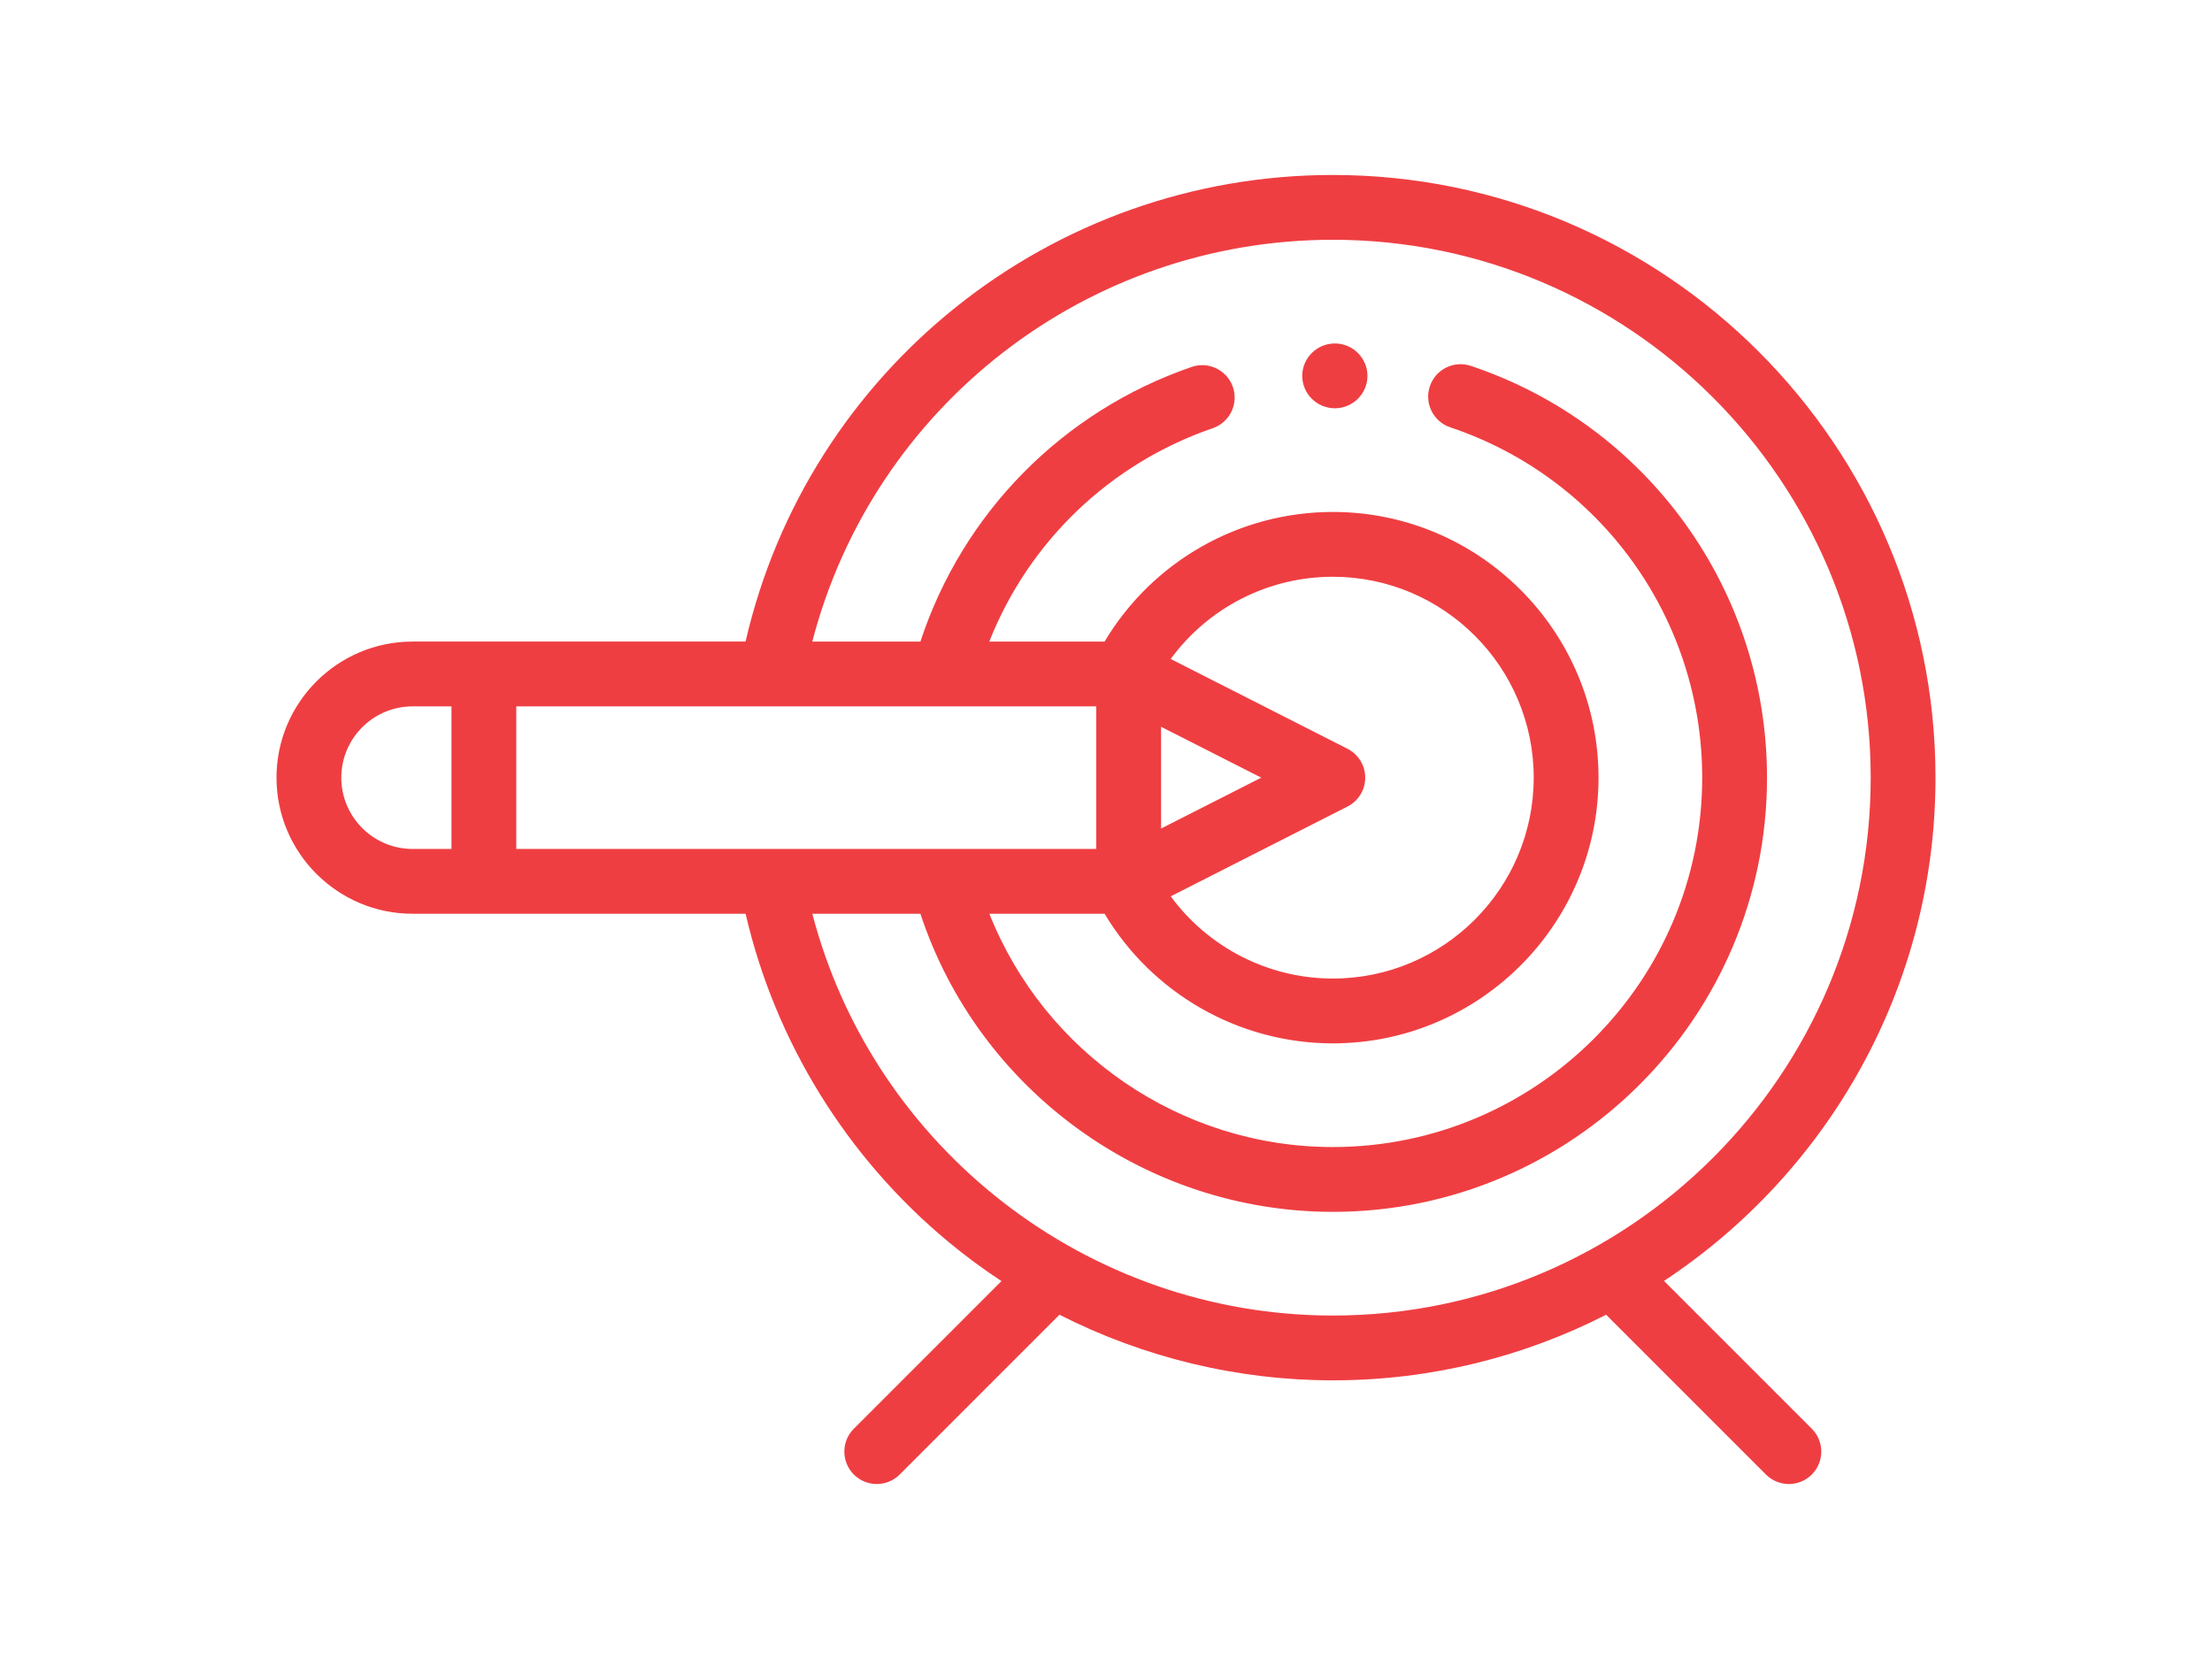 <?xml version="1.0" encoding="utf-8"?>
<!-- Generator: Adobe Illustrator 17.0.0, SVG Export Plug-In . SVG Version: 6.00 Build 0)  -->
<!DOCTYPE svg PUBLIC "-//W3C//DTD SVG 1.1//EN" "http://www.w3.org/Graphics/SVG/1.1/DTD/svg11.dtd">
<svg version="1.1" id="Layer_1" xmlns="http://www.w3.org/2000/svg" xmlns:xlink="http://www.w3.org/1999/xlink" x="0px" y="0px"
	 width="1600px" height="1200px" viewBox="0 0 1600 1200" enable-background="new 0 0 1600 1200" xml:space="preserve">
<g id="XMLID_1373_">
	<g id="XMLID_156_">
		<path id="XMLID_157_" fill="#EF3E42" d="M965.584,248.44c-0.019,0-0.037,0-0.056,0c-12.907,0-23.531,10.441-23.578,23.355
			c-0.047,12.935,10.535,23.461,23.47,23.522c0.037,0,0.073,0,0.11,0c12.935,0,23.564-10.477,23.58-23.409
			C989.122,258.973,978.519,248.47,965.584,248.44z"/>
		<path id="XMLID_185_" fill="#EF3E42" d="M1203.62,926.527C1321.834,848.47,1400,714.452,1400,562.5
			c0-240.377-195.56-435.938-435.938-435.938c-203.895,0-379.488,140.789-424.777,337.5H298.438
			c-54.279,0-98.438,44.159-98.438,98.438s44.159,98.438,98.438,98.438h240.877c21.403,92.541,73.233,176.51,146.916,237.509
			c12.23,10.125,24.97,19.533,38.154,28.202l-106.777,106.776c-9.152,9.152-9.152,23.993,0,33.148
			c4.577,4.577,10.575,6.865,16.573,6.865s11.995-2.287,16.573-6.865l115.584-115.584c60.86,30.933,128.684,47.449,197.726,47.449
			c71.128,0,138.328-17.13,197.705-47.47l115.605,115.605c4.577,4.577,10.575,6.865,16.573,6.865c5.998,0,11.995-2.287,16.573-6.865
			c9.152-9.152,9.152-23.993,0-33.148L1203.62,926.527z M683.155,510.938c0.023,0,0.047,0.005,0.07,0.005
			c0.038,0,0.073-0.005,0.11-0.005h109.634v103.125H373.438V510.938H683.155z M912.308,562.5l-72.464,36.806v-73.615L912.308,562.5z
			 M974.675,583.397c7.868-3.996,12.825-12.073,12.825-20.897s-4.955-16.901-12.825-20.897l-127.877-64.952
			c27.173-37.092,70.54-59.463,117.265-59.463c80.126,0,145.313,65.187,145.313,145.313s-65.187,145.313-145.313,145.313
			c-46.559,0-90.052-22.423-117.239-59.475L974.675,583.397z M246.875,562.5c0-28.432,23.13-51.563,51.563-51.563h28.125v103.125
			h-28.125C270.005,614.063,246.875,590.932,246.875,562.5z M587.579,660.938h78.178
			c42.103,127.678,162.691,215.625,298.308,215.625c173.175,0,314.062-140.888,314.062-314.063
			c0-135.218-86.086-254.916-214.214-297.851c-12.279-4.111-25.559,2.503-29.67,14.777c-4.113,12.274,2.501,25.556,14.775,29.67
			c108.996,36.523,182.231,138.361,182.231,253.404c0,147.328-119.862,267.188-267.188,267.188
			c-110.1,0-208.516-68.145-248.416-168.75h83.346c34.62,57.947,97.399,93.75,165.073,93.75
			c105.973,0,192.187-86.215,192.187-192.188s-86.215-192.188-192.187-192.188c-67.908,0-130.441,35.73-165.075,93.75h-83.402
			c28.5-72.169,87.145-128.745,161.644-154.329c12.244-4.205,18.759-17.538,14.555-29.78c-4.207-12.244-17.545-18.764-29.78-14.552
			c-93.417,32.081-165.642,105.623-196.249,198.663H587.56c44.151-169.999,198.192-290.627,376.502-290.627
			c214.528,0,389.063,174.532,389.063,389.063s-174.534,389.063-389.063,389.063C786.741,951.563,631.794,830.588,587.579,660.938z"
			/>
	</g>
</g>
</svg>
